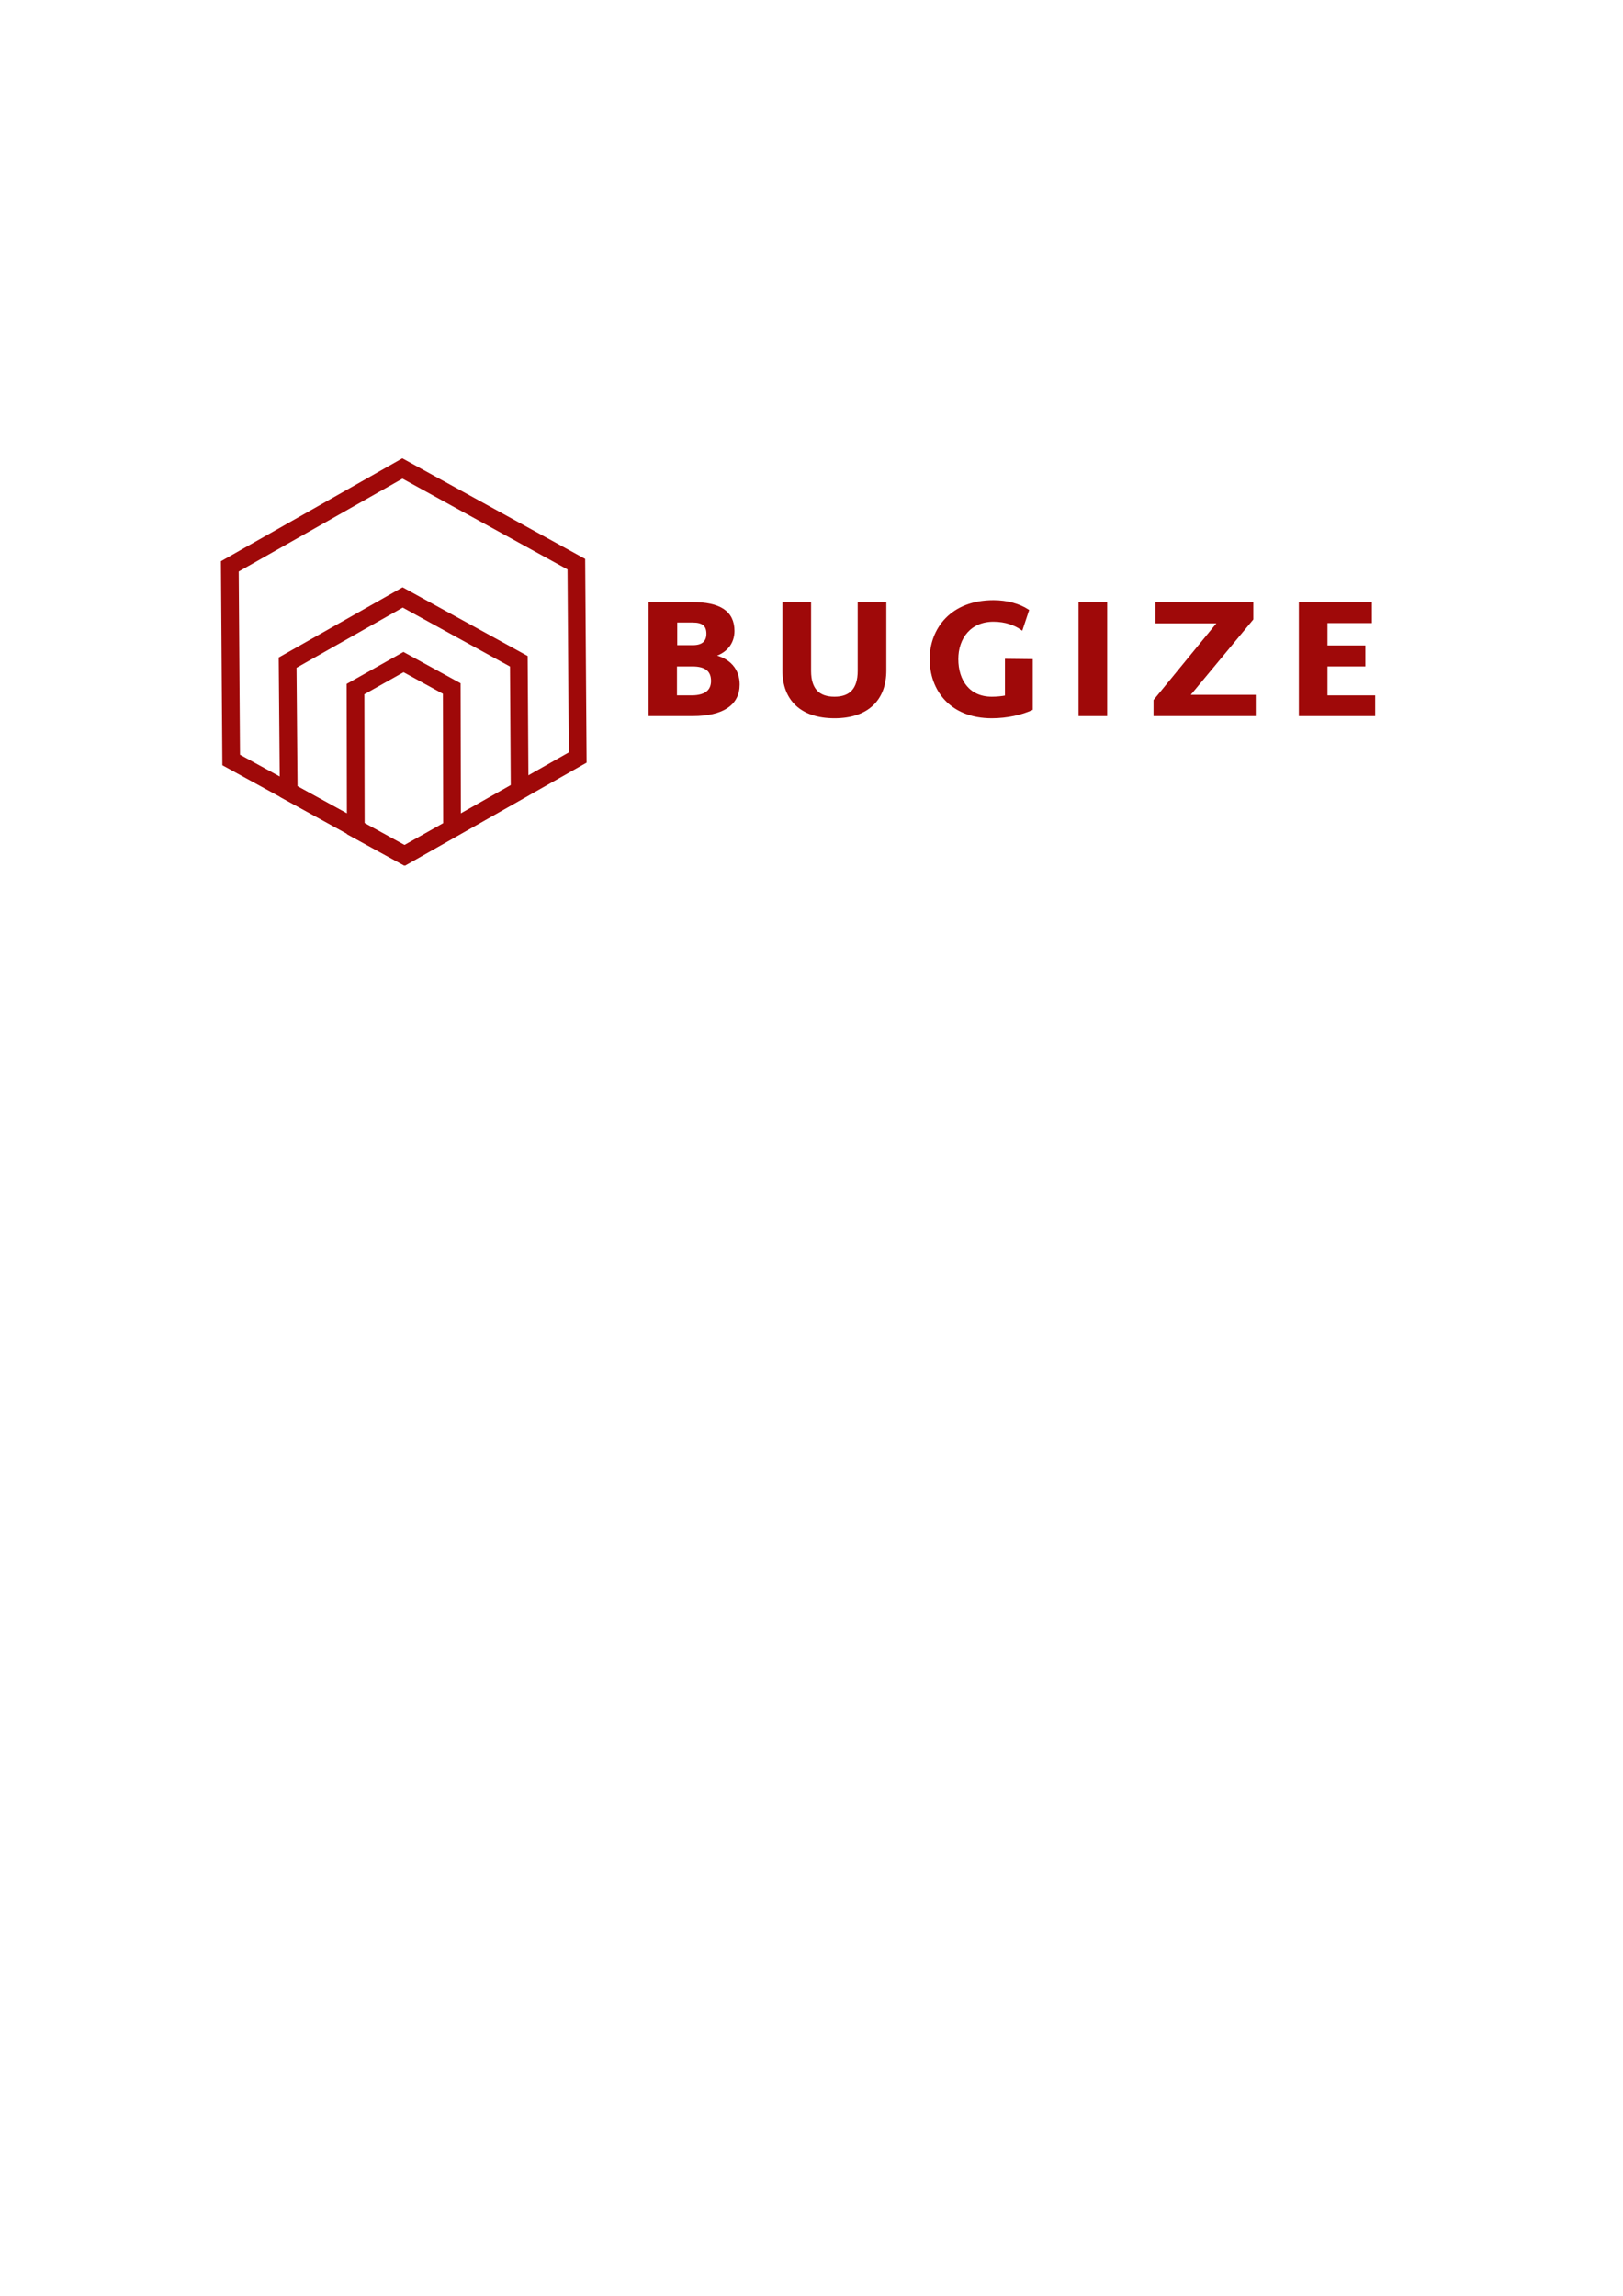<?xml version="1.0" encoding="utf-8"?>
<!-- Generator: Adobe Illustrator 19.0.0, SVG Export Plug-In . SVG Version: 6.00 Build 0)  -->
<svg version="1.1" id="Layer_1" xmlns="http://www.w3.org/2000/svg" xmlns:xlink="http://www.w3.org/1999/xlink" x="0px" y="0px"
	 viewBox="0 0 595.3 841.9" style="enable-background:new 0 0 595.3 841.9;" xml:space="preserve">
<style type="text/css">
	.st0{fill:none;stroke:#9F0909;stroke-width:6.5;stroke-miterlimit:10;}
	.st1{fill:#9F0909;stroke:#9F0909;stroke-miterlimit:10;}
</style>
<g>
	<polygon class="st0" points="147.6,171.8 211.4,206.9 211.9,277.8 148.6,313.7 84.8,278.7 84.3,207.7 	"/>
	<polygon class="st0" points="147.7,219.1 190.3,242.5 190.6,289.8 148.4,313.7 105.9,290.3 105.5,243 	"/>
	<polygon class="st0" points="148,242.8 165.7,252.5 165.8,303.8 148.2,313.7 130.5,304 130.4,252.7 	"/>
</g>
<g>
	<path class="st1" d="M270.8,251c0,7.2-5.8,11.1-16.7,11.1h-15.7v-40.8H254c9.8,0,14.9,3.1,14.9,10.1c0,4.3-2.6,7.8-7.7,9.1
		C267.6,241.7,270.8,245.8,270.8,251z M247.9,227.9v9.2h6.2c3.4,0,5.5-1.4,5.5-4.7c0-3.4-2-4.6-5.5-4.6H247.9z M261.3,249.7
		c0-4.1-2.7-5.8-7.3-5.8h-6.2v11.6h6.2C258.6,255.4,261.3,253.6,261.3,249.7z"/>
	<path class="st1" d="M287.5,246v-24.7h9.5v24.7c0,7,3.3,10,9.1,10c5.7,0,9-3,9-10v-24.7h9.5v24.6c0,10.4-6.3,17-18.5,17
		C293.8,262.9,287.5,256.3,287.5,246z"/>
	<path class="st1" d="M378.3,242.2V260c-3.5,1.6-8.8,2.9-14.5,2.9c-15.1,0-22.3-10.1-22.3-21.2c0-11,7.6-21.1,22.9-21.1
		c5,0,9.4,1.3,12.5,3.3l-2.2,6.6c-2.3-1.6-5.8-3-10.3-3c-8.7,0-13.4,6.4-13.4,14.2c0,8,4.3,14.3,12.8,14.3c1.9,0,3.7-0.2,5.3-0.5
		v-13.4L378.3,242.2z"/>
	<path class="st1" d="M396.1,221.3h9.5v40.8h-9.5V221.3z"/>
	<path class="st1" d="M460.1,255.3v6.8h-36.5v-5.2l23.6-28.8h-22.9v-6.8h34.9v5.7l-23.5,28.3H460.1z"/>
	<path class="st1" d="M503.9,255.4v6.7h-27v-40.8h25.8v6.7h-16.3v9.2h13.9v6.7h-13.9v11.6H503.9z"/>
</g>
</svg>
